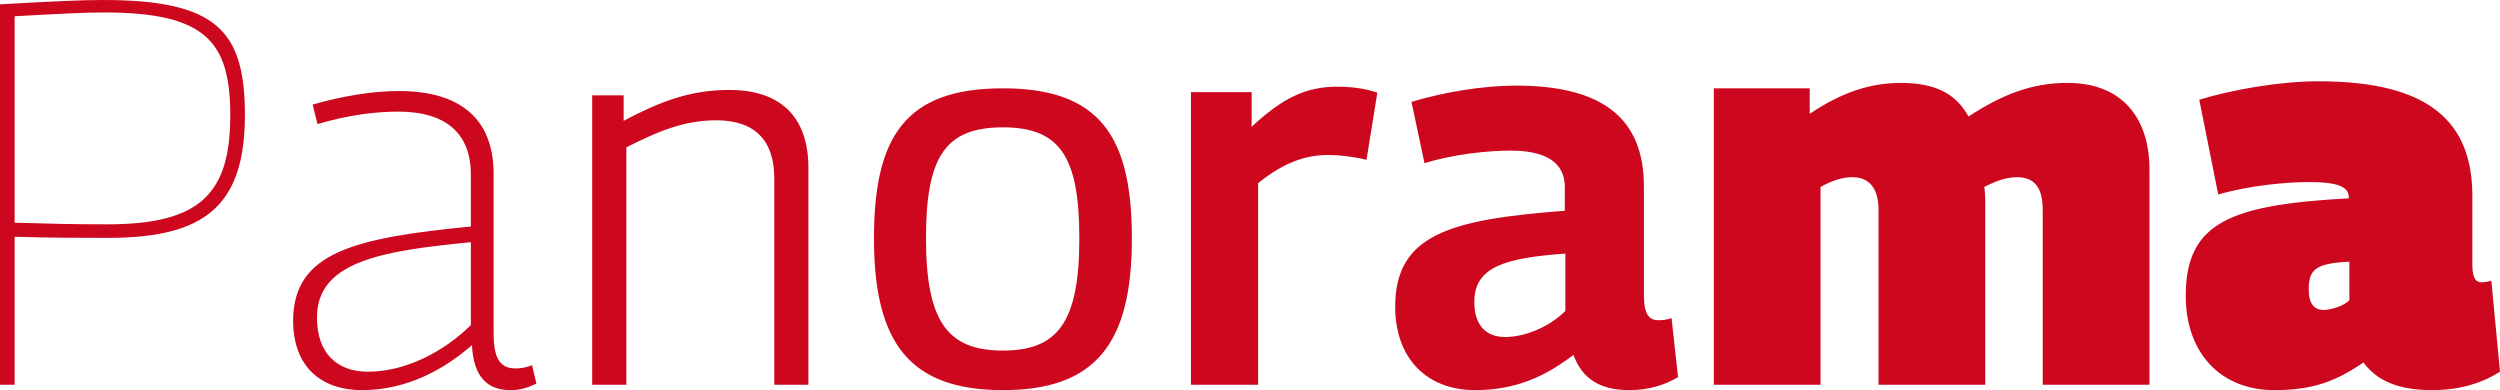 <?xml version="1.0" encoding="utf-8"?>
<!-- Generator: Adobe Illustrator 16.0.0, SVG Export Plug-In . SVG Version: 6.00 Build 0)  -->
<!DOCTYPE svg PUBLIC "-//W3C//DTD SVG 1.1//EN" "http://www.w3.org/Graphics/SVG/1.1/DTD/svg11.dtd">
<svg version="1.1" id="Calque_1" xmlns="http://www.w3.org/2000/svg" xmlns:xlink="http://www.w3.org/1999/xlink" x="0px" y="0px"
	 width="369.117px" height="57.6px" viewBox="42.72 170.809 369.117 57.6" enable-background="new 42.72 170.809 369.117 57.6"
	 xml:space="preserve">
<g>
	<path fill="#CD071E" d="M383.598,213.529c0-2.96,1.04-3.84,6-4.08v5.68c-0.8,0.881-2.8,1.44-3.76,1.44
		C384.398,216.569,383.598,215.689,383.598,213.529 M365.438,214.489c0,8.56,5.279,13.92,13.039,13.92c5.601,0,8.961-1.2,13.2-4.08
		c2.08,2.8,5.279,4.08,10.239,4.08c4.08,0,7.44-1.12,9.921-2.72l-1.28-13.44c-0.399,0.16-1.119,0.24-1.521,0.24
		c-0.64,0-1.279-0.479-1.279-2.479v-10.24c0-10.88-6.24-16.96-22.721-16.96c-5.68,0-12.561,1.199-17.6,2.72l2.8,14
		c4.641-1.36,10.16-1.84,13.359-1.84c3.681,0,5.92,0.479,5.92,2.24v0.159C372.077,201.049,365.438,203.609,365.438,214.489
		 M295.758,227.609h15.76v-29.2c1.601-0.88,3.12-1.439,4.721-1.439c2.479,0,3.84,1.68,3.84,4.8v25.84h15.761v-27.2
		c0-0.479-0.08-1.84-0.16-2c1.601-0.8,3.12-1.439,4.88-1.439c2.561,0,3.761,1.6,3.761,4.8v25.84h15.76v-31.76
		c0-7.84-4.239-12.801-12.079-12.801c-5.28,0-9.601,1.681-14.641,4.961c-1.761-3.2-4.641-4.961-10-4.961
		c-4.32,0-8.561,1.28-13.439,4.561v-3.76h-14.16v43.76H295.758z M260.398,215.369c0-5.28,4.8-6.479,13.44-7.12v8.479
		c-2.32,2.319-5.92,3.84-8.88,3.84C262.158,220.569,260.398,218.889,260.398,215.369 M248.718,216.089
		c0,7.761,4.8,12.32,11.76,12.32c6.24,0,10.561-2.16,14.561-5.2c1.279,3.521,3.92,5.2,8.239,5.2c2.801,0,5.2-0.72,7.2-1.92
		l-0.96-8.72c-0.56,0.24-1.359,0.319-1.92,0.319c-1.28,0-2.16-0.72-2.16-3.6v-16.16c0-9.76-5.76-14.88-18.88-14.88
		c-4.88,0-10.64,0.96-15.439,2.4l1.92,9.04c4.56-1.36,9.439-1.841,12.72-1.841c5.2,0,8,1.761,8,5.36v3.521
		C256.638,203.209,248.718,205.529,248.718,216.089 M227.518,184.409h-8.96v43.2h9.92v-29.76c3.76-3.04,7.04-4.16,10.32-4.16
		c1.68,0,3.76,0.24,5.68,0.72l1.601-9.92c-1.841-0.64-3.92-0.88-5.92-0.88c-4.641,0-8.08,1.68-12.641,5.92V184.409z M179.439,206.01
		c0-12,2.8-16.4,11.36-16.4c8.479,0,11.28,4.4,11.28,16.4c0,12.399-3.2,16.56-11.28,16.56S179.439,218.409,179.439,206.01
		 M171.759,206.01c0,15.439,5.28,22.399,19.04,22.399s19.04-6.96,19.04-22.399c0-15.04-4.72-22.16-19.04-22.16
		C176.399,183.849,171.759,190.969,171.759,206.01 M130.159,227.609h5.04v-35.04c4.56-2.32,8.479-4,13.279-4
		c5.76,0,8.561,3.04,8.561,8.56v30.48h5.04v-32c0-7.601-4.16-11.521-11.681-11.521c-5.84,0-10.319,1.761-15.6,4.561v-3.76h-4.64
		V227.609L130.159,227.609z M89.52,217.689c0-8.24,9.44-9.84,22.72-11.12v12.24c-4.159,4.08-9.76,6.88-15.199,6.88
		C92.48,225.689,89.52,222.969,89.52,217.689 M86,218.169c0,6.721,4.08,10.24,10.16,10.24c6.88,0,12.399-3.28,16.239-6.64
		c0.24,4.56,2.16,6.64,5.681,6.64c1.439,0,2.479-0.32,3.84-0.96l-0.641-2.72c-0.8,0.319-1.6,0.479-2.399,0.479
		c-2.08,0-3.28-1.12-3.28-5.12v-23.6c0-8.24-5.04-12.24-14-12.24c-3.84,0-8.24,0.721-12.72,2l0.72,2.88
		c4.561-1.359,8.64-1.84,11.92-1.84c7.2,0,10.72,3.36,10.72,9.28v7.68C95.36,205.929,86,207.929,86,218.169 M42.72,227.609h2.16
		v-21.84c5.68,0.16,8.96,0.16,13.84,0.16c14.24,0,20.16-4.721,20.16-18.16c0-12.48-4.24-16.96-20.96-16.96
		c-2.96,0-6.8,0.16-15.2,0.64V227.609z M44.88,173.209c7.28-0.399,10.399-0.56,13.2-0.56c15.04,0,18.64,4.32,18.64,15.2
		c0,11.68-4.56,16.08-18.16,16.08c-5.28,0-8.24-0.08-13.68-0.24V173.209z"/>
</g>
</svg>
